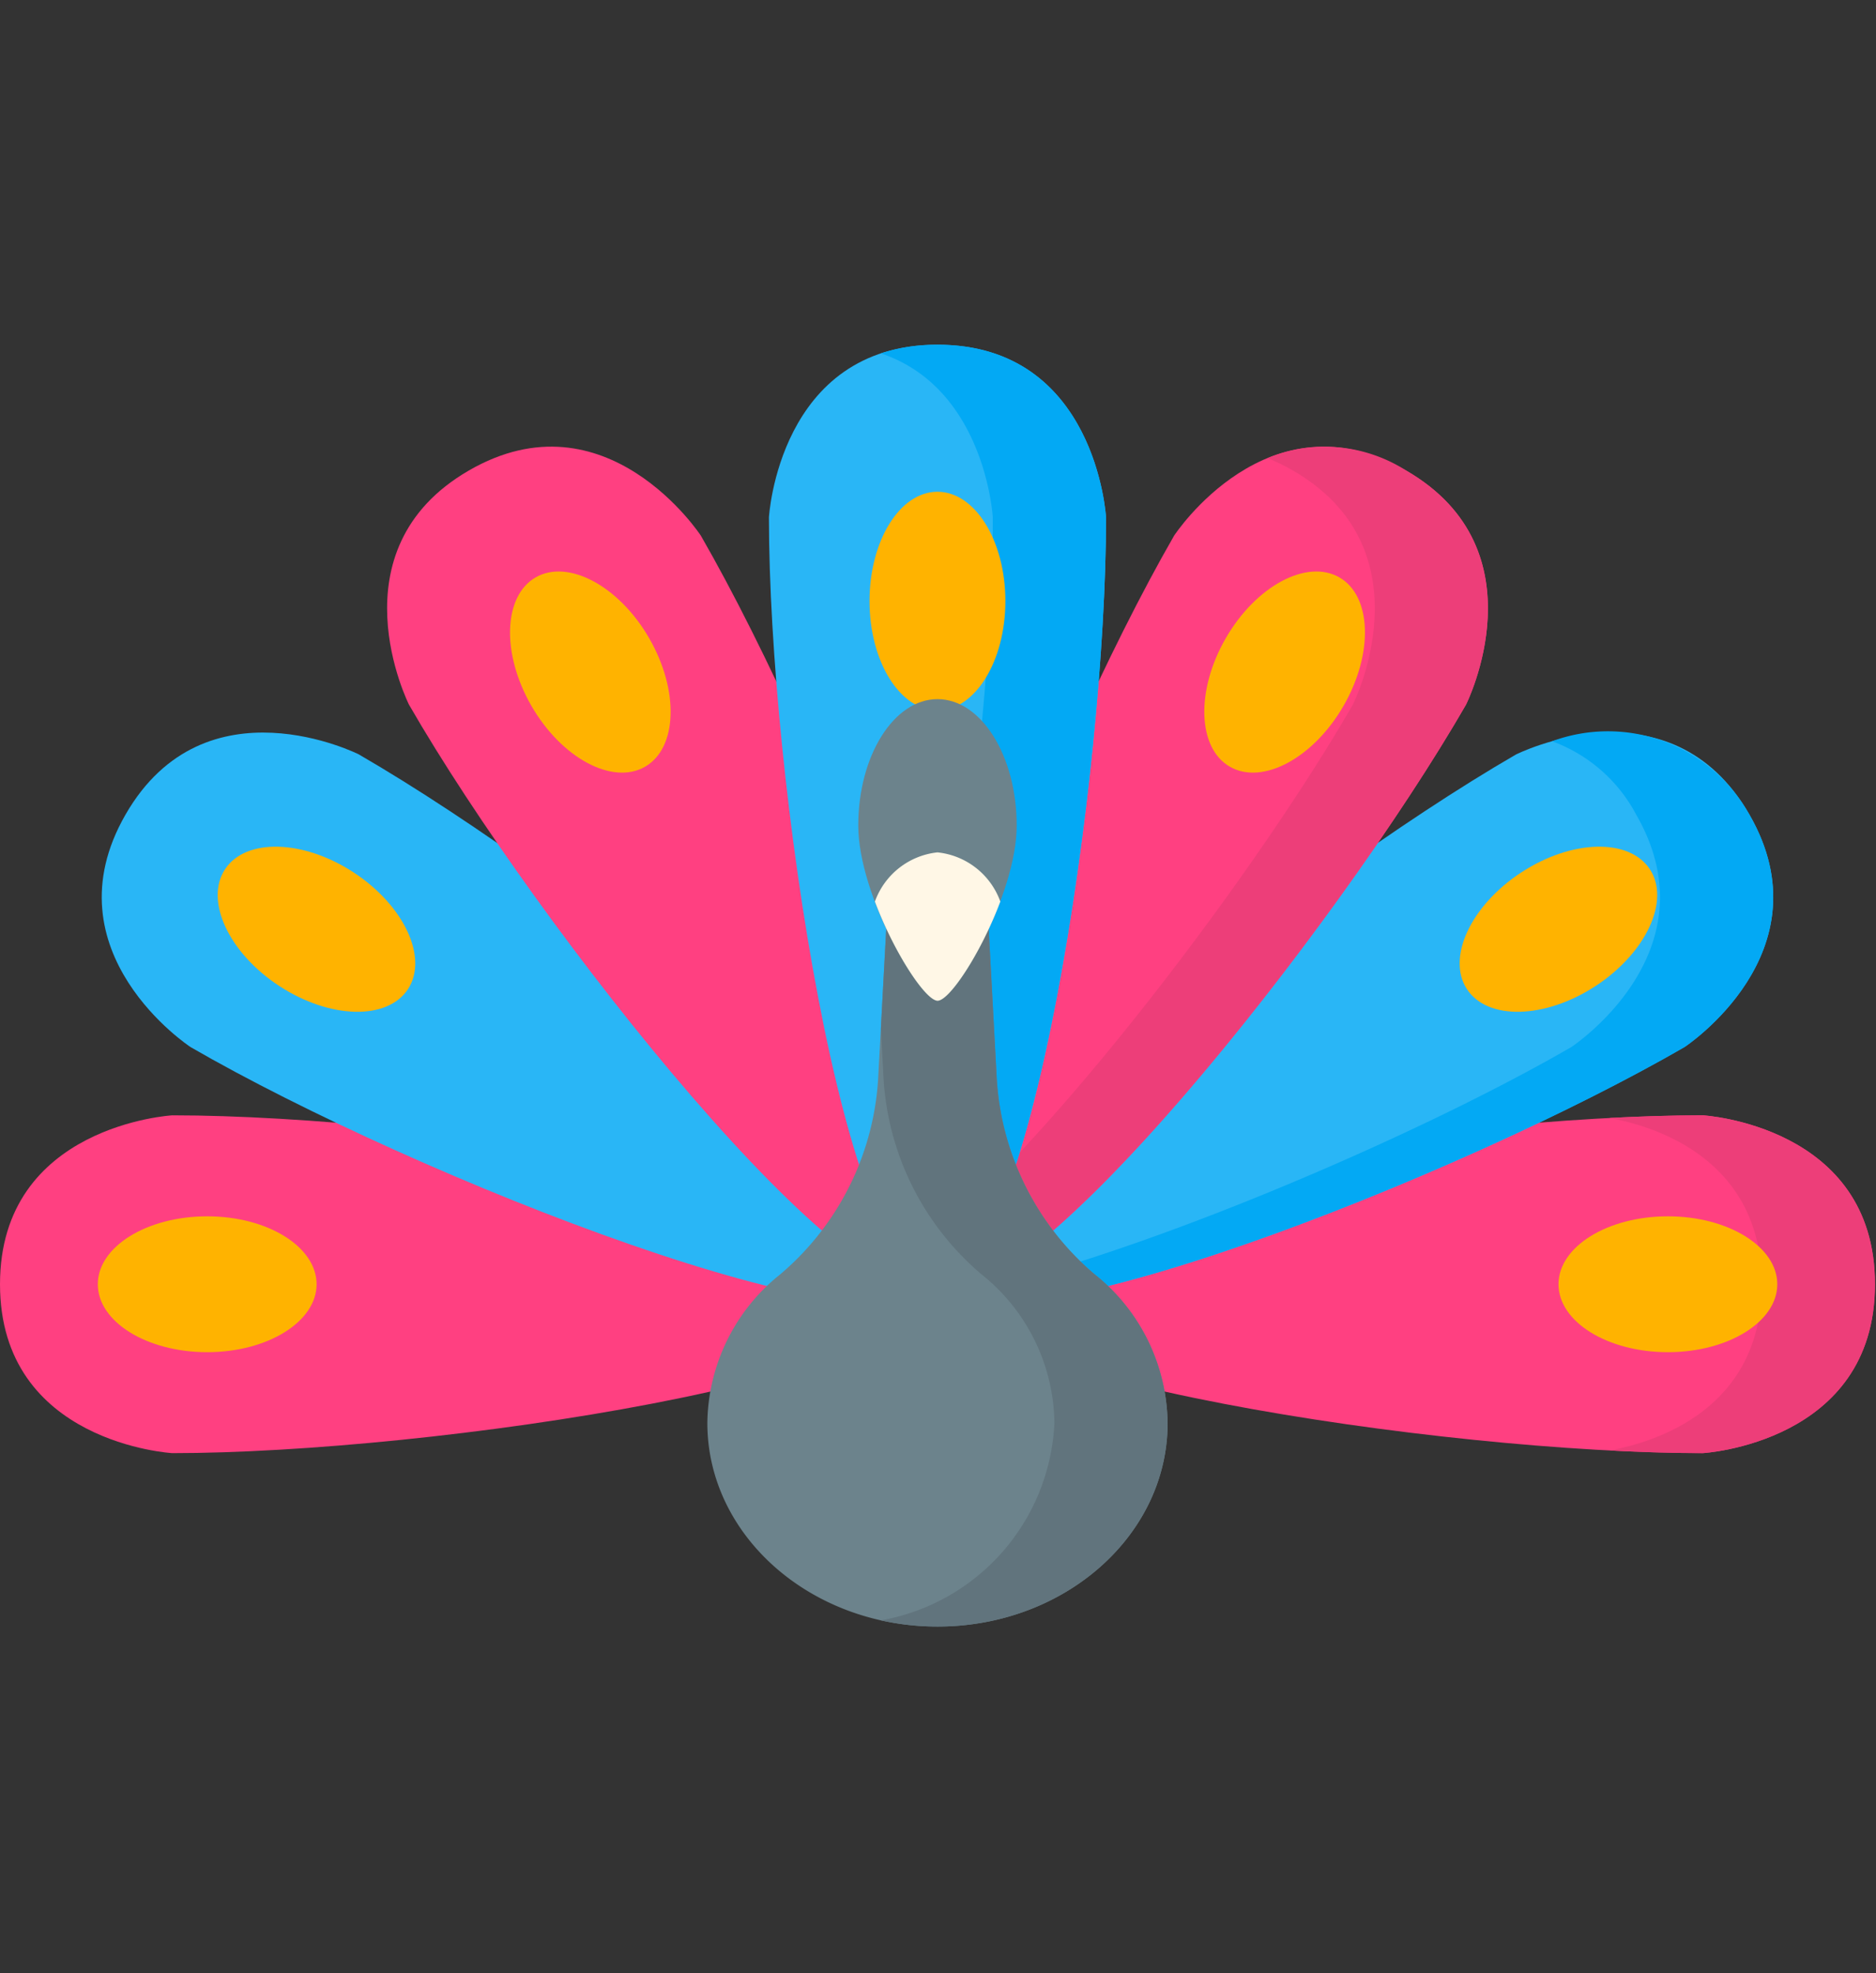 <svg xmlns="http://www.w3.org/2000/svg" xmlns:xlink="http://www.w3.org/1999/xlink" width="58" height="61" viewBox="0 0 58 61"><rect x="0" y="0" width="58" height="61" fill="#333333" stroke="none"/><defs><style>.a{fill:#fff;stroke:#707070;}.b{clip-path:url(#a);}.c{fill:#ff4081;}.d{fill:#ed3e79;}.e{fill:#ffb300;}.f{fill:#29b6f6;}.g{fill:#03a9f4;}.h{fill:#6c838c;}.i{fill:#61747d;}.j{fill:#fff7e6;}</style><clipPath id="a"><rect class="a" width="58" height="61" transform="translate(0 -1.807)"/></clipPath></defs><g class="b" transform="translate(0 1.807)"><g transform="translate(0 8.85)"><path class="c" d="M43.157,26.47c-8,0-23.657-2.338-23.657-5.222s15.654-5.221,23.657-5.221c0,0,5.327.3,5.327,5.221S43.157,26.47,43.157,26.47Zm0,0" transform="translate(9.484 7.795)"/><path class="d" d="M36.359,16.027c-.878,0-1.849.028-2.88.082,1.4.254,4.707,1.262,4.707,5.139s-3.3,4.886-4.707,5.139c1.031.054,2,.082,2.88.082,0,0,5.327-.3,5.327-5.221s-5.327-5.222-5.327-5.222Zm0,0" transform="translate(16.282 7.795)"/><path class="c" d="M5.327,16.027c8,0,23.657,2.338,23.657,5.222S13.33,26.47,5.327,26.47c0,0-5.327-.3-5.327-5.221s5.327-5.222,5.327-5.222Zm0,0" transform="translate(0 7.795)"/><path class="e" d="M8.8,20.227c0-1.158-1.514-2.1-3.382-2.1s-3.382.939-3.382,2.1,1.514,2.1,3.382,2.1S8.8,21.385,8.8,20.227Zm0,0" transform="translate(0.988 8.817)"/><path class="f" d="M42.631,17.789C35.7,21.8,20.977,27.617,19.538,25.12S30.489,12.755,37.42,8.746c0,0,4.763-2.41,7.219,1.853s-2.008,7.191-2.008,7.191Zm0,0" transform="translate(9.446 3.923)"/><path class="g" d="M44.471,10.6a5,5,0,0,0-6.1-2.265,4.8,4.8,0,0,1,2.6,2.265c2.456,4.262-2.008,7.191-2.008,7.191-4.982,2.883-13.991,6.7-19.2,7.69,2.773,1.45,16.179-3.919,22.7-7.69,0,0,4.464-2.928,2.008-7.191Zm0,0" transform="translate(9.613 3.923)"/><path class="f" d="M10.072,8.746C17,12.755,29.394,22.623,27.954,25.12S11.793,21.8,4.862,17.789c0,0-4.464-2.928-2.008-7.191s7.219-1.853,7.219-1.853Zm0,0" transform="translate(1.029 3.923)"/><g transform="translate(6.73 15.517)"><path class="e" d="M8.734,11.238c1.562,1.024,2.312,2.639,1.676,3.608s-2.418.923-3.979-.1-2.313-2.64-1.676-3.608S7.172,10.214,8.734,11.238Zm0,0" transform="translate(-4.528 -10.44)"/><path class="e" d="M32.264,11.238c-1.562,1.024-2.312,2.639-1.676,3.608s2.418.923,3.979-.1,2.313-2.64,1.676-3.608S33.826,10.214,32.264,11.238Zm0,0" transform="translate(8.036 -10.44)"/><path class="e" d="M39.182,20.227c0-1.158-1.514-2.1-3.382-2.1s-3.382.939-3.382,2.1,1.514,2.1,3.382,2.1S39.182,21.385,39.182,20.227Zm0,0" transform="translate(9.036 -6.7)"/></g><path class="c" d="M36.038,10.093c-4,6.946-13.849,19.361-16.341,17.919s3.314-16.195,7.316-23.141c0,0,2.922-4.473,7.176-2.012s1.849,7.234,1.849,7.234Zm0,0" transform="translate(9.287 1.031)"/><path class="d" d="M34.177,2.86a4.658,4.658,0,0,0-4.289-.386,6.076,6.076,0,0,1,.79.386c4.254,2.461,1.85,7.233,1.85,7.233C29.5,15.35,23.122,23.739,19.119,26.883a1.431,1.431,0,0,0,.566,1.13c2.492,1.442,12.339-10.973,16.341-17.919,0,0,2.4-4.772-1.85-7.233Zm0,0" transform="translate(9.299 1.031)"/><path class="c" d="M17.753,4.871c4,6.946,9.808,21.7,7.316,23.141S12.729,17.039,8.728,10.093c0,0-2.4-4.772,1.849-7.234s7.176,2.012,7.176,2.012Zm0,0" transform="translate(3.915 1.031)"/><path class="e" d="M14.91,6.777c.934,1.617.877,3.4-.127,3.976s-2.576-.262-3.51-1.878S10.4,5.478,11.4,4.9,13.976,5.16,14.91,6.777Zm0,0" transform="translate(5.159 2.293)"/><path class="e" d="M25.715,6.777c-.934,1.617-.877,3.4.127,3.976s2.576-.262,3.51-1.878.877-3.4-.127-3.976S26.65,5.16,25.715,6.777Zm0,0" transform="translate(12.183 2.293)"/><path class="f" d="M26.416,5.338c0,8.02-2.333,23.706-5.211,23.706S15.994,13.358,15.994,5.338c0,0,.3-5.338,5.211-5.338S26.416,5.338,26.416,5.338Zm0,0" transform="translate(7.779 0)"/><path class="g" d="M20.072,0a5.49,5.49,0,0,0-1.75.267c3.237,1.08,3.461,5.07,3.461,5.07,0,6.309-1.444,17.362-3.461,21.79.547,1.2,1.136,1.916,1.75,1.916,2.878,0,5.211-15.686,5.211-23.706,0,0-.3-5.338-5.211-5.338Zm0,0" transform="translate(8.911 0)"/><path class="e" d="M22.286,6.438c0-1.867-.94-3.38-2.1-3.38s-2.1,1.513-2.1,3.38.94,3.38,2.1,3.38S22.286,8.3,22.286,6.438Zm0,0" transform="translate(8.797 1.487)"/><path class="h" d="M28.943,28.947c0,3.475-3.185,6.293-7.115,6.293s-7.115-2.818-7.115-6.293a5.966,5.966,0,0,1,2.249-4.592A8.6,8.6,0,0,0,20,18.187l.456-8.467c.021-.393.635-.7,1.371-.7a2.148,2.148,0,0,1,.953.2.658.658,0,0,1,.417.5l.456,8.467a8.594,8.594,0,0,0,3.039,6.169,5.967,5.967,0,0,1,2.249,4.592Zm0,0" transform="translate(7.156 4.386)"/><path class="i" d="M24.938,24.356A8.6,8.6,0,0,1,21.9,18.187L21.443,9.72a.658.658,0,0,0-.417-.5,2.147,2.147,0,0,0-.953-.2c-.736,0-1.349.31-1.371.7l-.379,7.037.077,1.43a8.6,8.6,0,0,0,3.039,6.169,5.964,5.964,0,0,1,2.249,4.592,6.5,6.5,0,0,1-5.365,6.1,8.016,8.016,0,0,0,1.75.192c3.929,0,7.115-2.818,7.115-6.293a5.967,5.967,0,0,0-2.249-4.592Zm0,0" transform="translate(8.911 4.386)"/><path class="h" d="M22.751,11.278c0,2.158-1.907,5.417-2.449,5.417s-2.449-3.259-2.449-5.417,1.1-3.907,2.449-3.907S22.751,9.12,22.751,11.278Zm0,0" transform="translate(8.682 3.585)"/><path class="j" d="M20.134,10.558A2.318,2.318,0,0,0,18.2,12.079c.605,1.61,1.576,3.065,1.939,3.065s1.334-1.455,1.939-3.065A2.318,2.318,0,0,0,20.134,10.558Zm0,0" transform="translate(8.849 5.135)"/></g></g></svg>
